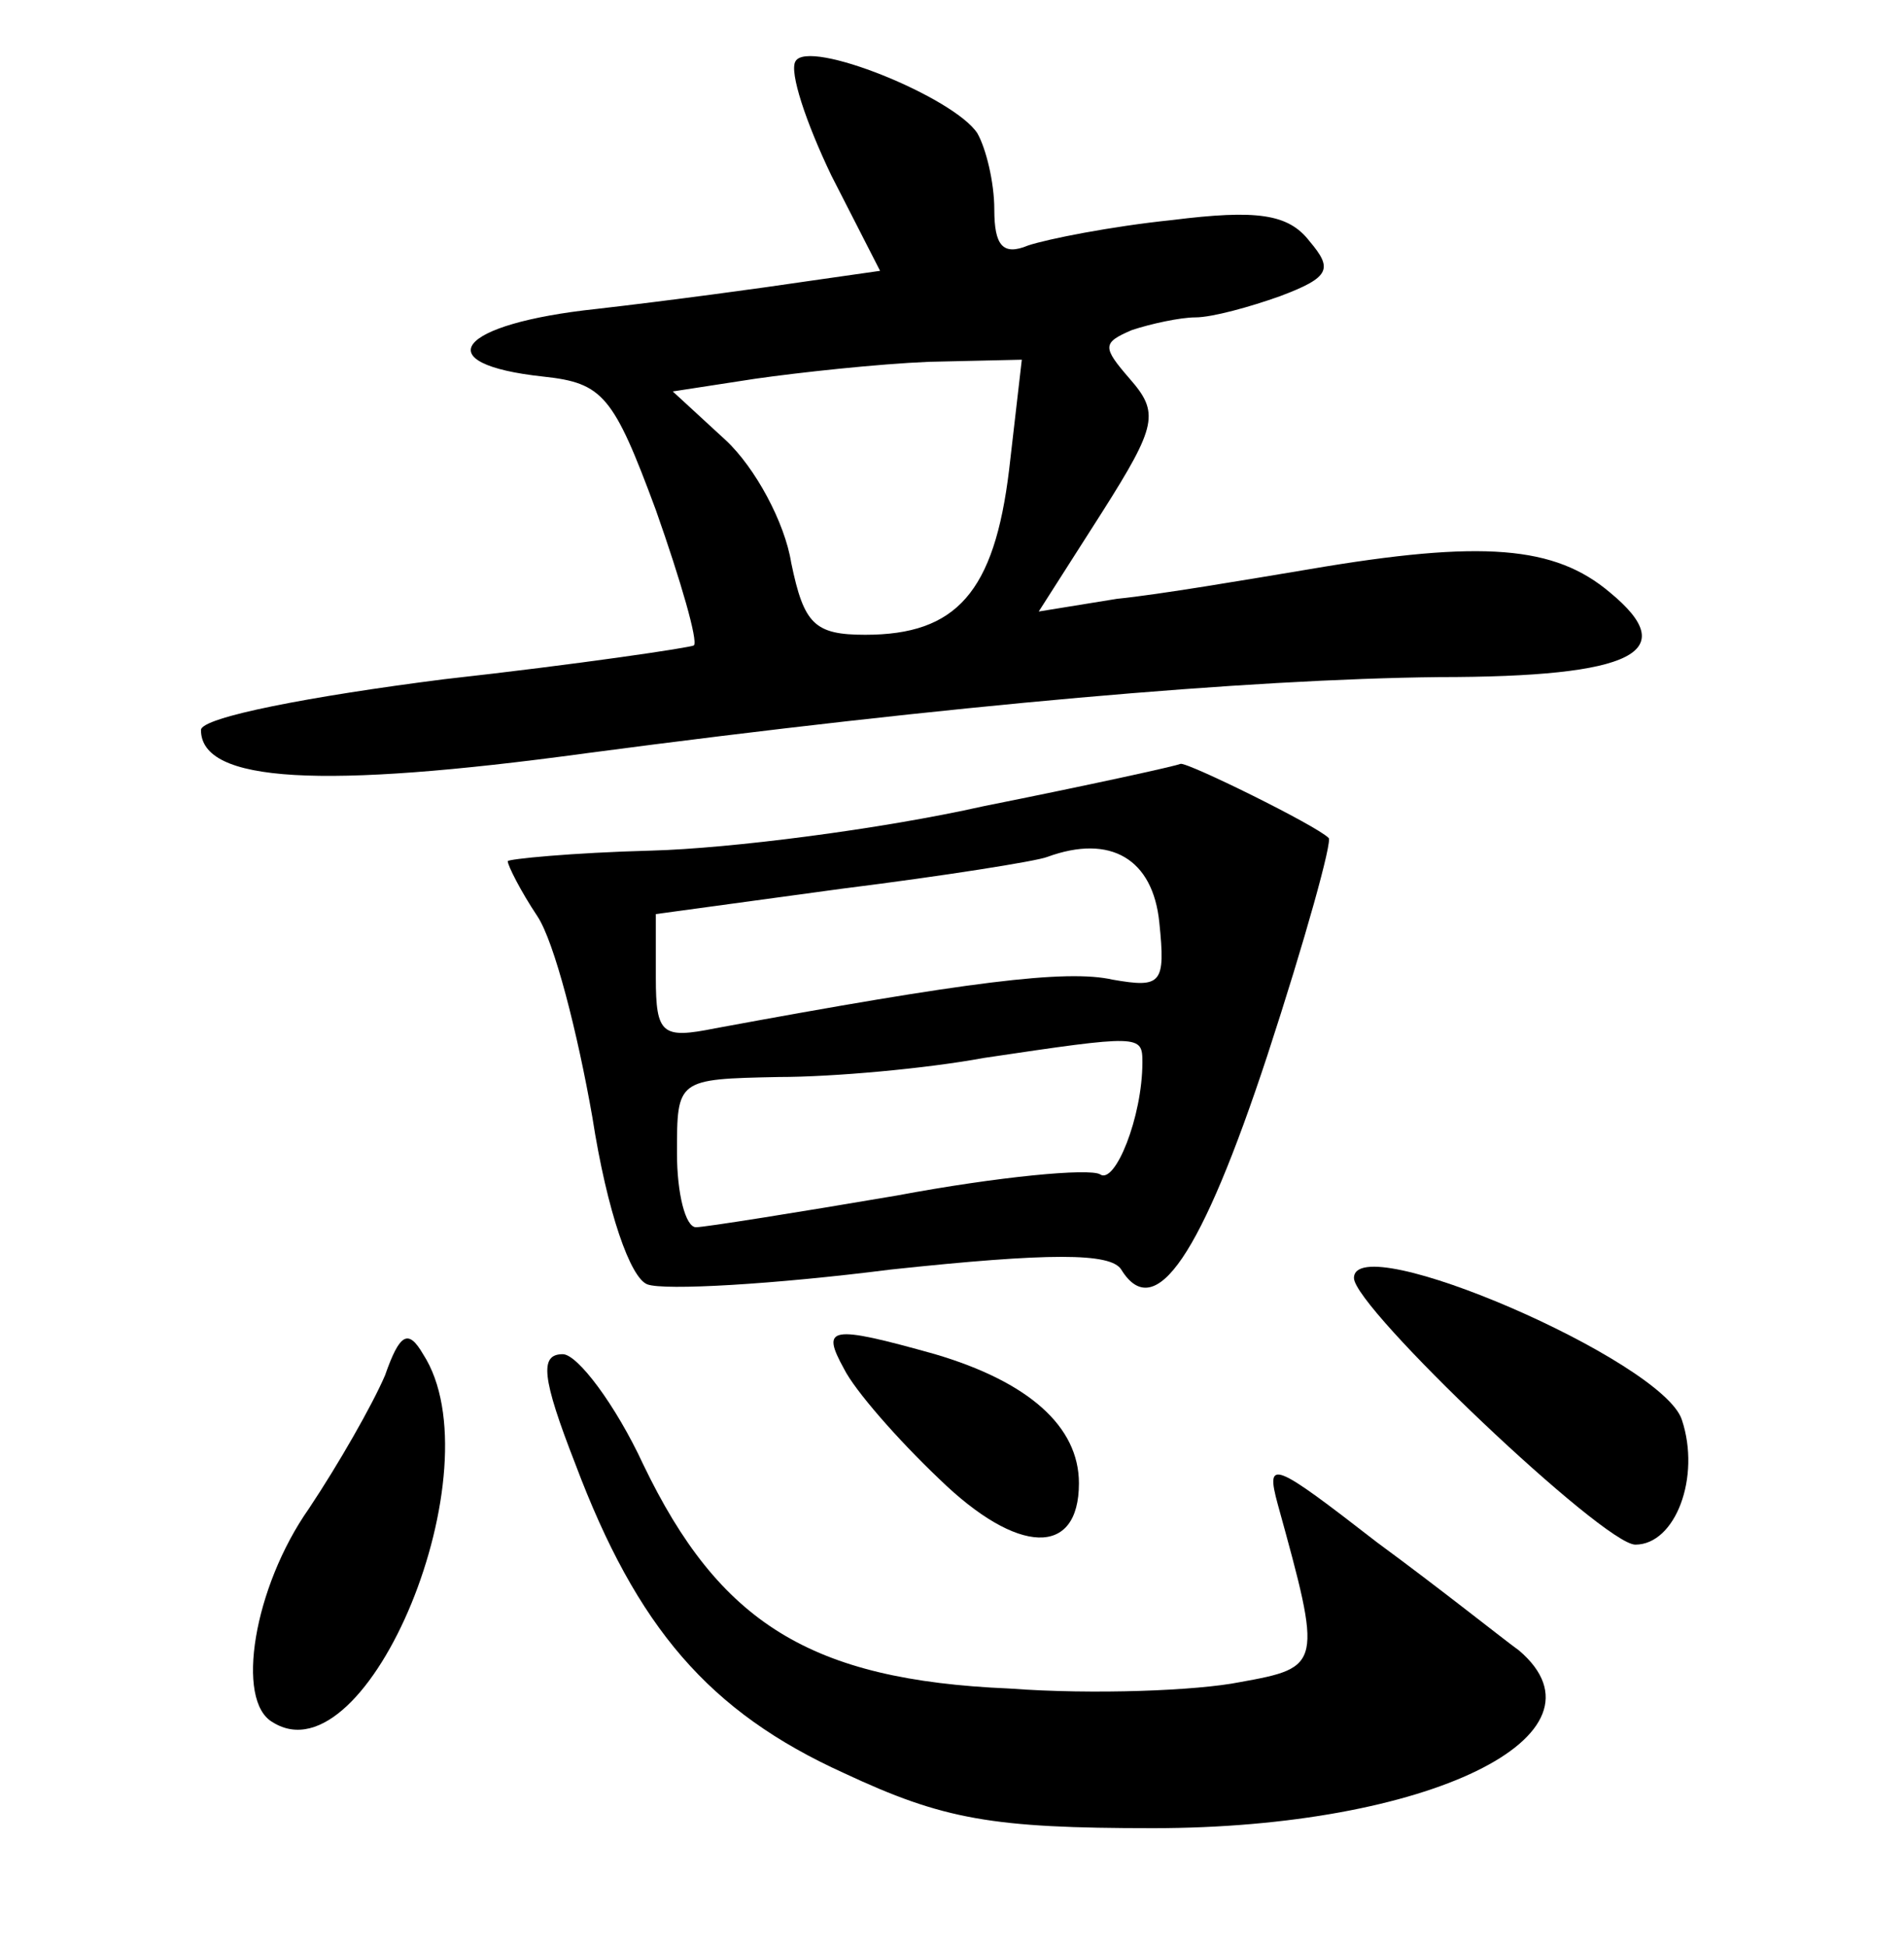 <?xml version="1.0" standalone="no"?>
<!DOCTYPE svg PUBLIC "-//W3C//DTD SVG 20010904//EN"
 "http://www.w3.org/TR/2001/REC-SVG-20010904/DTD/svg10.dtd">
<svg version="1.0" xmlns="http://www.w3.org/2000/svg"
 width="90pt" height="92pt" viewBox="0 0 90 92"
 preserveAspectRatio="xMidYMid meet">
<g transform="translate(0,92) scale(0.1,-0.1)"
fill="#000000" stroke="none">
<path d="M376 891 c-3 -5 5 -29 17 -54 l23 -45 -35 -5 c-20 -3 -64 -9 -99 -13
-66 -7 -81 -26 -25 -32 28 -3 33 -9 53 -63 12 -34 20 -62 18 -64 -1 -1 -55 -9
-118 -16 -63 -8 -115 -18 -115 -24 0 -25 57 -28 182 -11 174 23 313 35 403 36
93 0 115 12 81 40 -26 22 -60 25 -142 11 -30 -5 -71 -12 -91 -14 l-37 -6 30
47 c26 41 27 47 13 63 -13 15 -13 17 1 23 9 3 23 6 30 6 8 0 26 5 40 10 24 9
25 13 14 26 -10 13 -25 15 -65 10 -29 -3 -59 -9 -68 -12 -12 -5 -16 0 -16 17
0 13 -4 29 -8 36 -11 17 -80 45 -86 34z m101 -193 c-7 -58 -25 -78 -68 -78
-24 0 -29 5 -35 34 -3 19 -17 45 -31 58 l-25 23 39 6 c21 3 58 7 82 8 l44 1
-6 -52z"/>
<path d="M465 539 c-49 -11 -120 -20 -157 -21 -38 -1 -68 -4 -68 -5 0 -2 6
-14 14 -26 8 -12 19 -55 26 -95 7 -45 18 -76 26 -79 8 -3 60 0 115 7 75 8 104
8 109 0 16 -26 38 7 69 101 18 55 31 102 29 103 -6 6 -67 36 -70 35 -2 -1 -43
-10 -93 -20z m83 -55 c3 -29 1 -31 -22 -27 -22 5 -69 -1 -188 -23 -25 -5 -28
-3 -28 24 l0 30 88 12 c48 6 92 13 97 15 30 11 50 -1 53 -31z m-8 -66 c0 -26
-13 -58 -20 -53 -5 3 -48 -1 -96 -10 -47 -8 -91 -15 -95 -15 -5 0 -9 16 -9 35
0 35 0 35 48 36 26 0 70 4 97 9 74 11 75 11 75 -2z"/>
<path d="M640 316 c0 -14 118 -126 133 -126 19 0 31 32 22 59 -9 28 -155 91
-155 67z"/>
<path d="M182 270 c-6 -14 -22 -42 -36 -63 -26 -37 -35 -91 -17 -101 45 -28
106 120 71 174 -7 12 -11 10 -18 -10z"/>
<path d="M399 273 c5 -10 25 -33 45 -52 37 -36 66 -37 66 -2 0 27 -24 48 -68
61 -50 14 -54 13 -43 -7z"/>
<path d="M272 228 c29 -77 63 -117 127 -146 47 -22 70 -26 146 -26 130 0 220
44 173 84 -7 5 -37 29 -67 51 -49 38 -53 40 -47 18 21 -76 21 -77 -18 -84 -20
-4 -69 -6 -109 -3 -94 4 -137 31 -173 106 -13 28 -31 52 -38 52 -11 0 -10 -11
6 -52z"/>
</g>
</svg>

